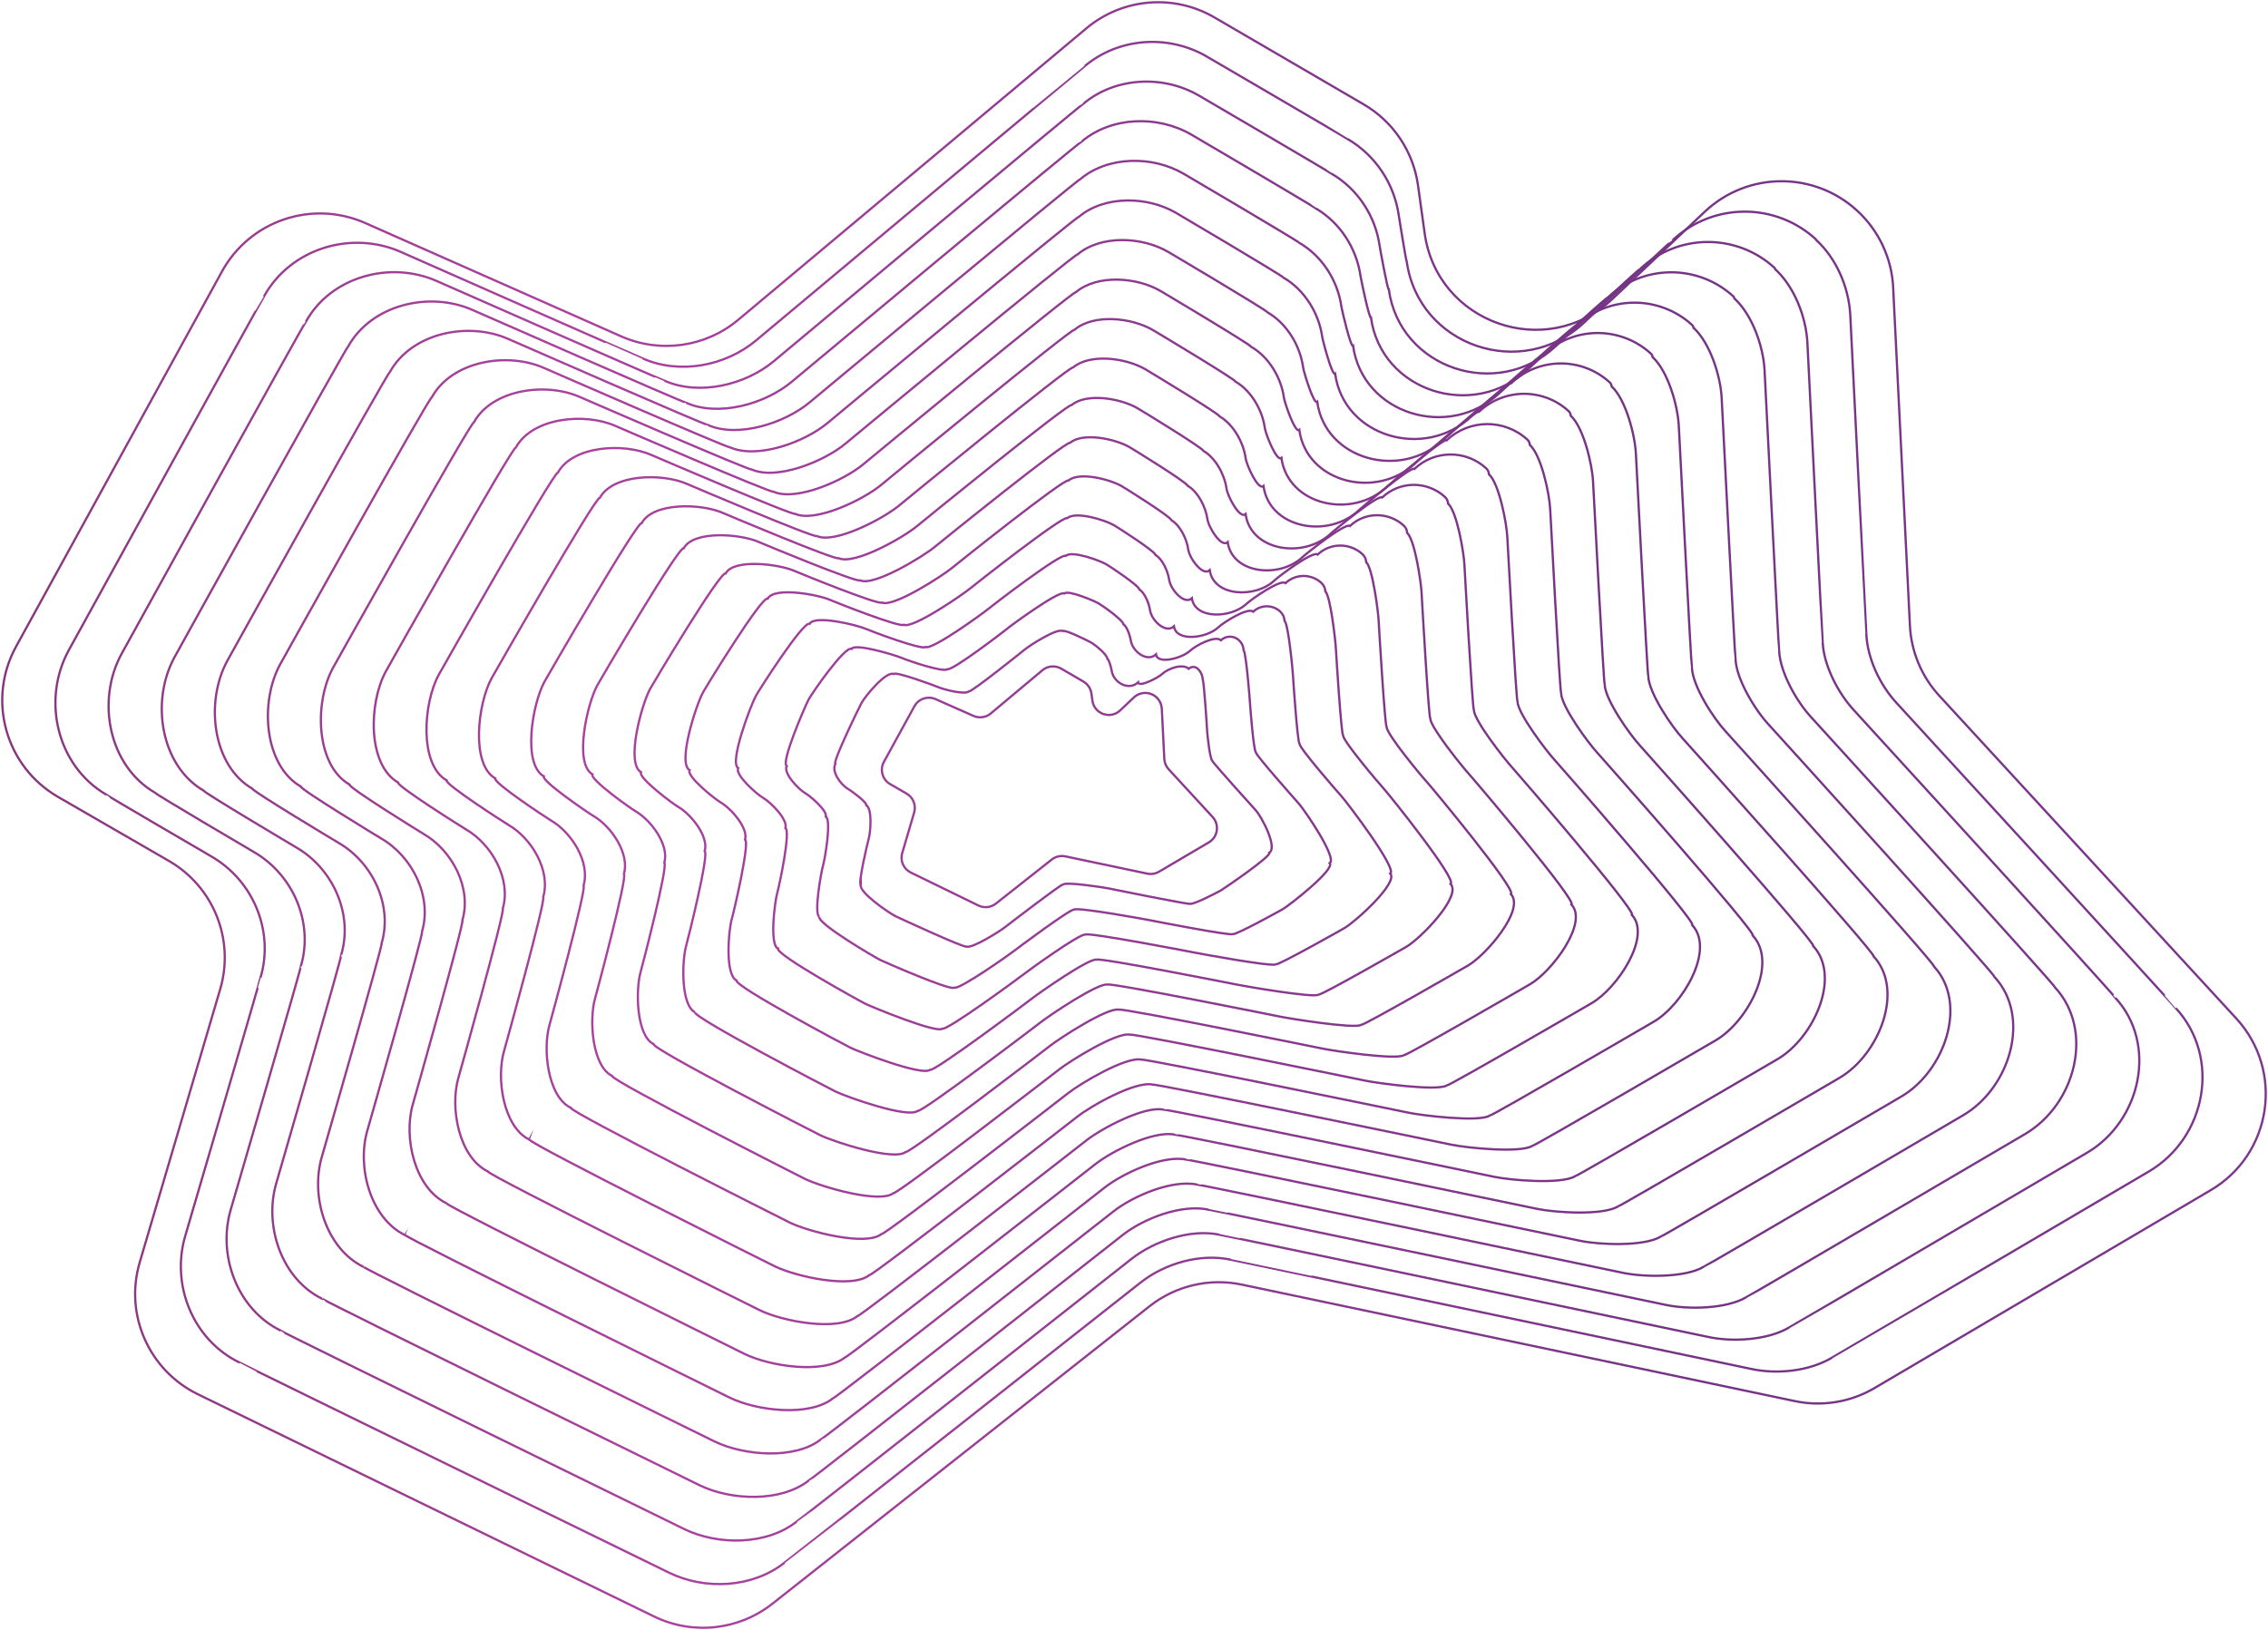 <svg width="1010" height="726" viewBox="0 0 1010 726" fill="none" xmlns="http://www.w3.org/2000/svg">
<path d="M843.068 127.979L850.541 278.688C851.116 290.282 855.742 301.315 863.612 309.874L995.869 453.61C1017.3 476.908 1011.79 514.014 984.495 530.092L834.787 618.224C824.084 624.526 811.41 626.605 799.256 624.034L553.041 572.162C538.587 569.113 523.518 572.64 511.925 581.787L343.959 714.298C328.958 726.138 308.482 728.34 291.291 719.972L88.135 620.999C66.318 610.362 55.355 585.561 62.212 562.291L98.072 440.526C104.546 418.513 95.116 394.943 75.228 383.458L25.873 354.951C2.455 341.429 -5.867 311.706 7.136 288.012L98.866 120.896C111.294 98.242 139.037 88.876 162.675 99.349L276.605 149.8C293.96 157.483 314.189 154.639 328.739 142.458L483.798 12.612C499.894 -0.855 522.71 -2.796 540.846 7.772L607.255 46.465C620.449 54.149 629.373 67.465 631.481 82.573L634.451 103.957C640.022 143.989 688.528 161.011 717.928 133.256L759.18 94.304C778.137 76.407 807.714 76.161 826.958 93.757C836.635 102.603 842.425 114.894 843.082 127.979H843.068Z" stroke="url(#paint0_linear_266_1006)" stroke-miterlimit="10"/>
<path d="M106.573 606.821C86.029 596.813 76.037 572.408 82.484 550.505C82.539 550.313 116.209 435.494 116.031 435.398C122.135 414.685 112.814 392.249 94.104 381.434C93.899 381.311 47.377 354.226 47.486 354.021C25.45 341.293 18.415 311.856 30.651 289.557C30.761 289.365 117.331 131.998 117.536 132.08C129.239 110.765 156.339 102.384 178.58 112.242C178.731 112.31 286.146 159.766 286.269 159.671C302.612 166.903 322.991 163.089 336.692 151.631C336.829 151.508 482.979 29.32 483.129 29.402C498.267 16.728 520.33 15.237 537.398 25.177C537.508 25.245 600.084 61.778 600.112 61.914C612.526 69.147 620.957 81.862 622.928 96.081C622.983 96.423 626.199 116.699 626.459 116.466C631.701 154.147 677.717 169.829 705.392 143.702C705.556 143.551 744.646 106.882 744.81 107.046C762.658 90.202 790.484 89.983 808.605 106.527C808.688 106.609 808.742 106.705 808.742 106.828C817.844 115.154 823.36 128.033 823.976 140.352C823.976 140.448 831.052 282.393 831.121 282.475C831.668 293.399 837.17 305.034 844.575 313.073C844.766 313.278 969.181 448.879 968.948 449.016C989.123 470.946 982.622 506.644 956.945 521.766C956.849 521.821 815.832 604.784 815.736 604.756C805.663 610.69 791.593 612.18 780.15 609.774C780.027 609.747 548.156 560.964 548.06 561.046C534.455 558.175 518.811 562.659 507.903 571.259C507.766 571.369 349.503 696.1 349.353 696.018C335.228 707.161 314.191 708.378 298.013 700.489C297.821 700.393 106.532 607.026 106.587 606.821H106.573Z" stroke="url(#paint1_linear_266_1006)" stroke-miterlimit="10"/>
<path d="M125.023 592.643C105.765 583.264 96.718 559.242 102.768 538.72C102.877 538.337 134.357 430.477 134.001 430.286C139.722 410.871 130.538 389.57 112.992 379.439C112.581 379.206 68.892 353.53 69.111 353.12C48.444 341.184 42.709 312.048 54.179 291.143C54.398 290.747 135.808 143.128 136.218 143.306C147.195 123.317 173.639 115.934 194.511 125.176C194.812 125.313 295.699 169.775 295.945 169.57C311.261 176.351 331.805 171.58 344.657 160.82C344.931 160.587 482.157 46 482.472 46.192C496.665 34.311 517.962 33.272 533.962 42.596C534.195 42.733 592.939 77.105 592.98 77.365C604.614 84.146 612.553 96.26 614.4 109.59C614.496 110.287 617.959 129.456 618.479 128.963C623.393 164.279 666.917 178.621 692.854 154.134C693.183 153.82 730.096 119.448 730.439 119.762C747.164 103.971 773.265 103.766 790.237 119.284C790.401 119.434 790.511 119.653 790.524 119.885C799.065 127.692 804.307 141.159 804.882 152.712C804.882 152.917 811.561 286.085 811.698 286.235C812.205 296.476 818.583 308.712 825.536 316.259C825.905 316.669 942.505 444.136 942.026 444.423C960.941 464.986 953.468 499.262 929.379 513.44C929.187 513.549 796.875 591.344 796.656 591.303C787.212 596.868 771.732 597.784 761.015 595.528C760.769 595.473 543.255 549.767 543.05 549.931C530.294 547.238 514.075 552.666 503.851 560.732C503.591 560.937 355.018 677.903 354.717 677.753C341.482 688.198 319.87 688.417 304.705 681.034C304.322 680.843 124.886 593.081 125.009 592.671L125.023 592.643Z" stroke="url(#paint2_linear_266_1006)" stroke-miterlimit="10"/>
<path d="M143.47 578.466C125.499 569.716 117.41 546.09 123.049 526.935C123.213 526.361 152.503 425.46 151.983 425.159C157.321 407.03 148.26 386.877 131.891 377.416C131.275 377.06 90.419 352.819 90.761 352.191C71.476 341.048 67.028 312.199 77.731 292.689C78.06 292.101 154.323 154.23 154.939 154.504C165.177 135.841 190.991 129.456 210.467 138.07C210.919 138.275 305.277 179.743 305.66 179.428C319.963 185.759 340.672 180.016 352.648 169.981C353.072 169.625 481.36 62.668 481.839 62.941C495.088 51.853 515.619 51.265 530.551 59.961C530.893 60.166 585.819 92.377 585.874 92.774C596.741 99.104 604.173 110.63 605.898 123.071C606.048 124.111 609.758 142.172 610.524 141.447C615.109 174.411 656.143 187.413 680.355 164.553C680.848 164.088 715.599 131.999 716.105 132.464C731.722 117.726 756.071 117.534 771.921 132.013C772.167 132.246 772.332 132.56 772.345 132.902C780.311 140.189 785.279 154.244 785.813 165.032C785.827 165.332 792.096 289.736 792.301 289.968C792.78 299.525 800.034 312.363 806.522 319.405C807.083 320.02 915.853 439.351 915.141 439.775C932.798 458.957 924.339 491.825 901.865 505.06C901.591 505.224 777.957 577.851 777.642 577.782C768.828 582.978 751.952 583.319 741.946 581.214C741.563 581.132 538.407 538.516 538.106 538.748C526.199 536.246 509.405 542.604 499.851 550.137C499.454 550.452 360.6 659.624 360.148 659.405C347.789 669.154 325.63 668.388 311.464 661.484C310.889 661.21 143.305 579.04 143.483 578.439L143.47 578.466Z" stroke="url(#paint3_linear_266_1006)" stroke-miterlimit="10"/>
<path d="M161.922 564.287C145.237 556.152 138.106 532.937 143.348 515.149C143.567 514.384 170.668 420.442 169.97 420.045C174.924 403.215 165.987 384.197 150.781 375.406C149.959 374.941 111.937 352.108 112.389 351.274C94.486 340.938 91.311 312.377 101.261 294.261C101.699 293.468 172.803 165.346 173.624 165.715C183.137 148.392 208.307 142.991 226.387 150.99C226.99 151.263 314.819 189.737 315.325 189.313C328.602 195.192 349.474 188.493 360.602 179.168C361.163 178.703 480.541 79.361 481.17 79.73C493.475 69.435 513.239 69.298 527.104 77.378C527.569 77.652 578.649 107.703 578.731 108.223C588.819 114.102 595.744 125.026 597.359 136.579C597.551 137.974 601.52 154.914 602.547 153.957C606.803 184.569 645.332 196.231 667.82 174.998C668.477 174.369 701.065 144.577 701.736 145.193C716.231 131.507 738.841 131.329 753.569 144.769C753.911 145.083 754.103 145.507 754.13 145.958C761.535 152.726 766.215 167.369 766.708 177.377C766.722 177.787 772.607 293.413 772.881 293.714C773.319 302.587 781.463 316.027 787.485 322.562C788.238 323.369 889.179 434.579 888.221 435.14C904.618 452.954 895.174 484.401 874.301 496.692C873.932 496.911 759.002 564.369 758.578 564.287C750.393 569.1 732.121 568.881 722.828 566.926C722.321 566.817 533.523 527.277 533.113 527.605C522.053 525.281 504.685 532.595 495.816 539.582C495.295 539.992 366.131 641.399 365.529 641.112C354.06 650.163 331.325 648.399 318.186 642C317.419 641.631 161.689 565.08 161.935 564.26L161.922 564.287Z" stroke="url(#paint4_linear_266_1006)" stroke-miterlimit="10"/>
<path d="M180.372 550.109C164.96 542.603 158.788 519.784 163.633 503.364C163.92 502.407 188.817 415.424 187.941 414.918C192.512 399.386 183.712 381.503 169.669 373.395C168.656 372.807 133.453 351.397 134.014 350.358C117.48 340.814 115.605 312.554 124.789 295.833C125.337 294.848 191.28 176.474 192.321 176.926C201.094 160.929 225.635 156.527 242.319 163.91C243.072 164.238 324.386 199.731 325.016 199.211C337.266 204.639 358.303 196.969 368.568 188.369C369.266 187.781 479.72 96.054 480.514 96.519C491.874 87.017 510.871 87.332 523.669 94.783C524.244 95.111 571.505 123.016 571.6 123.672C580.908 129.1 587.34 139.423 588.832 150.087C589.079 151.823 593.281 167.669 594.567 166.453C598.495 194.713 634.533 205.036 655.296 185.43C656.118 184.65 686.53 157.142 687.365 157.907C700.751 145.274 721.623 145.11 735.215 157.525C735.639 157.908 735.885 158.441 735.913 159.015C742.742 165.249 747.163 180.494 747.615 189.736C747.642 190.242 753.117 297.104 753.459 297.474C753.87 305.663 762.89 319.705 768.447 325.748C769.377 326.759 862.49 429.834 861.313 430.532C876.451 446.979 866.035 477.017 846.763 488.351C846.298 488.625 740.06 550.929 739.54 550.806C731.984 555.25 712.316 554.457 703.735 552.652C703.105 552.515 528.651 516.065 528.144 516.462C517.934 514.315 499.99 522.573 491.805 529.026C491.148 529.546 371.688 623.173 370.949 622.804C360.356 631.158 337.06 628.41 324.934 622.49C323.989 622.025 180.112 551.08 180.399 550.068L180.372 550.109Z" stroke="url(#paint5_linear_266_1006)" stroke-miterlimit="10"/>
<path d="M198.824 535.931C184.699 529.054 179.484 506.632 183.919 491.579C184.261 490.43 206.968 410.407 205.927 409.805C210.116 395.558 201.438 378.824 188.572 371.386C187.354 370.675 154.984 350.686 155.655 349.442C140.504 340.692 139.915 312.718 148.333 297.392C148.976 296.202 209.787 187.59 211.019 188.137C219.067 173.481 242.964 170.049 258.266 176.83C259.17 177.227 333.955 209.726 334.708 209.097C345.945 214.073 367.133 205.446 376.549 197.557C377.384 196.86 478.914 112.749 479.872 113.309C490.288 104.586 508.519 105.366 520.249 112.202C520.933 112.598 564.376 138.329 564.485 139.122C573.026 144.099 578.952 153.82 580.307 163.596C580.595 165.687 585.057 180.412 586.589 178.963C590.189 204.858 623.736 213.841 642.761 195.889C643.746 194.96 671.996 169.734 672.995 170.664C685.259 159.084 704.393 158.933 716.849 170.309C717.355 170.773 717.656 171.416 717.697 172.1C723.952 177.815 728.099 193.661 728.51 202.124C728.537 202.725 733.615 300.824 734.026 301.275C734.395 308.781 744.305 323.424 749.396 328.961C750.518 330.178 835.802 425.118 834.379 425.966C848.244 441.046 836.856 469.662 819.2 480.053C818.639 480.381 721.105 537.517 720.476 537.38C713.55 541.455 692.486 540.088 684.616 538.433C683.863 538.269 523.753 504.895 523.15 505.374C513.802 503.405 495.27 512.606 487.77 518.526C486.989 519.142 377.234 605.003 376.33 604.566C366.626 612.222 342.756 608.476 331.642 603.062C330.506 602.501 198.482 537.162 198.837 535.945L198.824 535.931Z" stroke="url(#paint6_linear_266_1006)" stroke-miterlimit="10"/>
<path d="M217.273 521.754C204.435 515.505 200.178 493.479 204.202 479.793C204.599 478.454 225.116 405.389 223.898 404.678C227.702 391.731 219.148 376.131 207.459 369.377C206.036 368.556 176.5 349.976 177.28 348.526C163.511 340.569 164.209 312.897 171.86 298.965C172.612 297.584 228.264 198.706 229.701 199.349C237.01 186.018 260.278 183.585 274.183 189.751C275.237 190.216 343.494 219.72 344.384 218.982C354.594 223.508 375.946 213.91 384.5 206.746C385.486 205.925 478.092 129.443 479.187 130.085C488.658 122.155 506.123 123.386 516.799 129.593C517.606 130.058 557.203 153.629 557.34 154.559C565.1 159.084 570.534 168.217 571.766 177.104C572.108 179.538 576.816 193.155 578.609 191.474C581.88 215.017 612.936 222.66 630.236 206.335C631.386 205.242 657.46 182.327 658.637 183.393C669.792 172.866 687.188 172.729 698.507 183.065C699.096 183.598 699.451 184.35 699.493 185.157C705.186 190.353 709.046 206.787 709.429 214.47C709.47 215.181 714.138 304.502 714.617 305.021C714.959 311.844 725.73 327.102 730.37 332.133C731.671 333.555 809.139 420.36 807.469 421.345C820.075 435.044 807.702 462.252 791.647 471.7C790.99 472.082 702.162 524.05 701.409 523.9C695.113 527.605 672.652 525.664 665.494 524.16C664.618 523.968 518.866 493.684 518.154 494.231C509.654 492.44 490.547 502.599 483.731 507.972C482.814 508.697 382.762 586.779 381.708 586.259C372.88 593.218 348.449 588.488 338.348 583.566C337.02 582.923 216.849 523.175 217.273 521.767V521.754Z" stroke="url(#paint7_linear_266_1006)" stroke-miterlimit="10"/>
<path d="M235.722 507.574C224.17 501.941 220.872 480.326 224.499 468.007C224.951 466.476 243.277 400.37 241.895 399.564C245.33 387.915 236.886 373.45 226.36 367.366C224.732 366.422 198.015 349.264 198.932 347.609C186.531 340.445 188.516 313.073 195.4 300.522C196.263 298.95 246.754 209.821 248.41 210.545C254.993 198.555 277.618 197.105 290.128 202.656C291.332 203.19 353.061 229.7 354.073 228.852C363.257 232.927 384.773 222.372 392.479 215.918C393.601 214.975 477.284 146.122 478.543 146.846C487.056 139.709 503.768 141.391 513.376 146.983C514.293 147.516 550.071 168.927 550.222 169.98C557.202 174.054 562.143 182.586 563.252 190.584C563.635 193.373 568.589 205.883 570.642 203.942C573.585 225.134 602.15 231.436 617.712 216.739C619.026 215.495 642.937 194.863 644.278 196.08C654.311 186.605 669.969 186.482 680.166 195.793C680.836 196.408 681.247 197.27 681.288 198.172C686.407 202.848 689.993 219.87 690.335 226.788C690.376 227.595 694.647 308.151 695.194 308.753C695.495 314.892 707.156 330.751 711.331 335.277C712.823 336.904 782.462 415.574 780.56 416.695C791.906 429.027 778.561 454.813 764.108 463.317C763.369 463.755 683.218 510.555 682.369 510.377C676.703 513.713 652.833 511.197 646.4 509.844C645.387 509.625 513.992 482.417 513.185 483.06C505.534 481.447 485.852 492.549 479.72 497.389C478.68 498.209 388.318 568.525 387.128 567.937C379.189 574.199 354.197 568.47 345.095 564.041C343.576 563.302 235.257 509.174 235.736 507.547L235.722 507.574Z" stroke="url(#paint8_linear_266_1006)" stroke-miterlimit="10"/>
<path d="M254.172 493.396C243.907 488.392 241.553 467.173 244.783 456.222C245.289 454.499 261.426 395.339 259.866 394.451C262.918 384.087 254.61 370.757 245.248 365.356C243.414 364.29 219.53 348.553 220.557 346.693C209.539 340.336 212.81 313.238 218.928 302.095C219.9 300.317 265.245 220.936 267.092 221.757C272.95 211.092 294.918 210.641 306.046 215.577C307.401 216.178 362.614 239.695 363.75 238.751C371.921 242.374 393.587 230.849 400.445 225.12C401.704 224.067 476.462 162.816 477.886 163.65C485.455 157.306 501.4 159.439 509.94 164.402C510.981 165.003 542.926 184.254 543.09 185.443C549.304 189.066 553.739 196.996 554.724 204.106C555.162 207.237 560.363 218.639 562.663 216.466C565.277 235.306 591.351 240.255 605.188 227.198C606.68 225.79 628.401 207.456 629.921 208.823C638.844 200.401 652.764 200.291 661.811 208.563C662.564 209.26 663.029 210.217 663.07 211.243C667.628 215.399 670.94 233.009 671.242 239.161C671.283 240.064 675.17 311.857 675.786 312.527C676.059 317.982 688.597 334.443 692.306 338.463C693.989 340.295 755.786 410.844 753.651 412.101C763.738 423.066 749.408 447.43 736.569 454.991C735.735 455.483 664.289 497.115 663.33 496.924C658.294 499.891 633.027 496.801 627.306 495.598C626.17 495.365 509.133 471.234 508.216 471.945C501.414 470.509 481.157 482.554 475.696 486.861C474.519 487.791 393.875 550.314 392.52 549.658C385.457 555.222 359.904 548.509 351.815 544.572C350.104 543.738 253.638 495.215 254.186 493.396H254.172Z" stroke="url(#paint9_linear_266_1006)" stroke-miterlimit="10"/>
<path d="M272.623 479.218C263.631 474.843 262.248 454.02 265.068 444.436C265.629 442.522 279.576 390.321 277.838 389.323C280.507 380.259 272.322 368.063 264.137 363.346C262.098 362.17 241.047 347.842 242.183 345.777C232.548 340.213 237.105 313.415 242.457 303.653C243.538 301.684 283.723 232.052 285.79 232.968C290.909 223.643 312.247 224.176 321.992 228.483C323.498 229.153 372.182 249.675 373.441 248.622C380.586 251.794 402.417 239.312 408.412 234.294C409.808 233.118 475.656 179.496 477.23 180.412C483.854 174.861 499.033 177.431 506.506 181.793C507.656 182.463 535.769 199.553 535.961 200.865C541.394 204.024 545.322 211.379 546.198 217.6C546.678 221.087 552.139 231.368 554.698 228.962C556.984 245.45 580.553 249.06 592.666 237.63C594.322 236.071 613.881 220.02 615.55 221.551C623.352 214.182 635.533 214.086 643.458 221.319C644.307 222.085 644.799 223.165 644.868 224.3C648.851 227.936 651.889 246.134 652.149 251.521C652.204 252.533 655.681 315.548 656.365 316.3C656.598 321.072 670.025 338.134 673.268 341.662C675.13 343.685 729.111 406.113 726.73 407.507C735.558 417.105 720.242 440.061 709.005 446.678C708.074 447.225 645.32 483.689 644.266 483.47C639.858 486.068 613.196 482.404 608.187 481.351C606.928 481.091 504.234 460.036 503.221 460.829C497.268 459.571 476.436 472.573 471.659 476.333C470.359 477.359 399.406 532.116 397.914 531.391C391.741 536.272 365.612 528.548 358.536 525.102C356.634 524.172 272.035 481.255 272.623 479.232V479.218Z" stroke="url(#paint10_linear_266_1006)" stroke-miterlimit="10"/>
<path d="M291.073 465.04C283.367 461.294 282.943 440.868 285.352 432.651C285.968 430.545 297.725 385.304 295.822 384.21C298.108 376.444 290.046 365.384 283.039 361.337C280.794 360.038 262.577 347.131 263.822 344.862C255.555 340.09 261.413 313.593 265.998 305.226C267.189 303.052 302.214 243.181 304.486 244.179C308.88 236.181 329.574 237.712 337.923 241.404C339.579 242.142 381.735 259.67 383.131 258.508C389.263 261.215 411.258 247.775 416.391 243.482C417.937 242.197 474.848 196.19 476.586 197.202C482.266 192.444 496.679 195.465 503.084 199.198C504.343 199.936 528.638 214.866 528.843 216.315C533.497 219.023 536.932 225.777 537.671 231.109C538.205 234.937 543.899 244.125 546.718 241.459C548.689 255.582 569.753 257.865 580.128 248.062C581.948 246.353 599.345 232.585 601.179 234.267C607.872 227.95 618.301 227.868 625.104 234.076C626.034 234.923 626.582 236.099 626.65 237.357C630.072 240.474 632.823 259.26 633.056 263.867C633.11 264.975 636.19 319.226 636.943 320.047C637.148 324.135 651.451 341.799 654.229 344.821C656.282 347.049 702.435 401.342 699.821 402.873C707.39 411.09 691.102 432.637 681.466 438.311C680.44 438.913 626.39 470.222 625.227 469.976C621.449 472.205 593.391 467.966 589.093 467.064C587.711 466.777 499.361 448.798 498.253 449.687C493.147 448.606 471.741 462.552 467.649 465.779C466.211 466.914 404.962 513.891 403.32 513.085C398.023 517.268 371.333 508.559 365.27 505.606C363.176 504.594 290.43 467.283 291.087 465.054L291.073 465.04Z" stroke="url(#paint11_linear_266_1006)" stroke-miterlimit="10"/>
<path d="M309.536 450.862C303.117 447.731 303.637 427.715 305.662 420.865C306.333 418.568 315.9 380.286 313.82 379.083C315.722 372.616 307.798 362.69 301.94 359.313C299.49 357.905 284.105 346.407 285.46 343.932C278.576 339.953 285.707 313.744 289.539 306.784C290.839 304.419 320.718 254.283 323.182 255.377C326.836 248.718 346.901 251.234 353.854 254.31C355.675 255.117 391.288 269.651 392.807 268.379C397.913 270.635 420.072 256.238 424.342 252.656C426.026 251.248 474.012 212.87 475.915 213.964C480.65 209.999 494.296 213.471 499.634 216.589C501.017 217.395 521.479 230.165 521.698 231.738C525.571 233.993 528.514 240.146 529.13 244.589C529.705 248.773 535.658 256.84 538.724 253.941C540.367 265.713 558.94 266.656 567.59 258.494C569.575 256.621 584.795 245.15 586.807 246.982C592.377 241.718 601.082 241.65 606.735 246.818C607.748 247.748 608.35 249.033 608.418 250.4C611.265 252.998 613.743 272.371 613.934 276.213C613.989 277.43 616.672 322.904 617.493 323.793C617.657 327.211 632.836 345.477 635.163 347.979C637.407 350.412 675.731 396.57 672.87 398.252C679.18 405.101 661.907 425.227 653.873 429.957C652.75 430.614 607.392 456.755 606.133 456.482C602.985 458.341 573.53 453.528 569.944 452.776C568.439 452.462 494.447 437.573 493.229 438.53C488.972 437.628 466.991 452.517 463.583 455.21C462.009 456.441 410.477 495.652 408.671 494.777C404.263 498.264 377.013 488.57 371.948 486.096C369.663 484.988 308.769 453.282 309.495 450.849L309.536 450.862Z" stroke="url(#paint12_linear_266_1006)" stroke-miterlimit="10"/>
<path d="M327.986 436.684C322.854 434.182 324.332 414.563 325.947 409.08C326.686 406.592 334.05 375.269 331.791 373.97C333.311 368.788 325.509 360.011 320.828 357.317C318.173 355.786 305.622 345.71 307.1 343.03C301.584 339.844 310.015 313.935 313.081 308.357C314.491 305.787 339.21 265.413 341.892 266.602C344.821 261.27 364.243 264.784 369.8 267.245C371.771 268.12 400.87 279.659 402.512 278.278C406.591 280.083 428.914 264.715 432.336 261.858C434.156 260.326 473.233 229.564 475.286 230.767C479.077 227.595 491.956 231.519 496.227 234.007C497.719 234.882 514.348 245.492 514.595 247.201C517.702 249.006 520.138 254.557 520.631 258.112C521.26 262.637 527.447 269.596 530.786 266.465C532.1 275.885 548.183 275.475 555.094 268.954C557.243 266.93 570.301 257.742 572.477 259.725C576.939 255.514 583.892 255.459 588.422 259.602C589.517 260.6 590.174 261.995 590.243 263.471C592.515 265.549 594.732 285.511 594.883 288.587C594.951 289.9 597.223 326.609 598.113 327.58C598.249 330.315 614.304 349.182 616.166 351.192C618.588 353.831 649.083 391.853 645.99 393.672C651.04 399.154 632.782 417.858 626.363 421.645C625.144 422.356 588.491 443.329 587.108 443.042C584.59 444.519 553.739 439.145 550.879 438.544C549.236 438.202 489.602 426.389 488.288 427.428C484.88 426.717 462.324 442.55 459.6 444.696C457.903 446.036 416.062 477.469 414.119 476.512C410.587 479.301 382.775 468.609 378.724 466.64C376.247 465.437 327.206 439.337 327.986 436.698V436.684Z" stroke="url(#paint13_linear_266_1006)" stroke-miterlimit="10"/>
<path d="M346.436 422.506C342.59 420.633 345.026 401.409 346.23 397.294C347.024 394.614 352.198 370.25 349.775 368.842C350.925 364.959 343.233 357.316 339.729 355.293C336.869 353.639 327.151 344.984 328.739 342.099C324.605 339.707 334.323 314.099 336.622 309.915C338.141 307.153 357.7 276.514 360.588 277.799C362.778 273.807 381.57 278.305 385.745 280.15C387.866 281.094 410.436 289.639 412.202 288.162C415.268 289.516 437.742 273.191 440.315 271.045C442.272 269.404 472.424 246.257 474.628 247.542C477.461 245.163 489.588 249.538 492.791 251.411C494.392 252.355 507.203 260.804 507.463 262.636C509.79 263.99 511.733 268.953 512.103 271.619C512.787 276.5 519.22 282.352 522.806 278.961C523.792 286.03 537.383 284.279 542.57 279.385C544.883 277.197 555.764 270.306 558.119 272.439C561.458 269.281 566.687 269.24 570.081 272.344C571.258 273.424 571.97 274.928 572.052 276.514C573.763 278.072 575.693 298.622 575.802 300.932C575.871 302.34 577.759 330.287 578.717 331.326C578.813 333.376 595.758 352.846 597.154 354.35C599.768 357.193 622.434 387.081 619.108 389.036C622.885 393.151 603.669 410.447 598.851 413.277C597.551 414.043 569.575 429.848 568.096 429.533C566.208 430.641 533.947 424.693 531.812 424.242C530.047 423.873 484.77 415.15 483.347 416.257C480.801 415.724 457.656 432.5 455.617 434.113C453.783 435.563 421.646 459.216 419.552 458.19C416.91 460.282 388.523 448.606 385.485 447.129C382.829 445.83 345.642 425.336 346.477 422.506H346.436Z" stroke="url(#paint14_linear_266_1006)" stroke-miterlimit="10"/>
<path d="M364.887 408.328C362.314 407.084 365.708 388.257 366.516 385.509C367.364 382.638 370.348 365.233 367.748 363.729C368.514 361.145 360.959 354.637 358.618 353.297C355.566 351.533 348.668 344.301 350.365 341.197C347.614 339.611 358.618 314.277 360.138 311.487C361.766 308.534 376.179 287.643 379.258 289.01C380.723 286.344 398.872 291.84 401.65 293.071C403.922 294.069 419.963 299.634 421.866 298.048C423.905 298.95 446.544 281.655 448.254 280.219C450.362 278.455 471.577 262.937 473.945 264.318C475.834 262.732 487.194 267.559 489.329 268.803C491.054 269.801 500.032 276.104 500.306 278.072C501.853 278.975 503.29 283.336 503.55 285.114C504.275 290.336 510.968 295.081 514.8 291.458C515.457 296.161 526.558 293.085 530.007 289.817C532.484 287.479 541.203 282.871 543.707 285.168C545.938 283.063 549.415 283.036 551.687 285.1C552.946 286.248 553.713 287.862 553.795 289.571C554.931 290.61 556.587 311.747 556.669 313.278C556.737 314.796 558.229 333.965 559.256 335.086C559.324 336.453 577.145 356.524 578.075 357.535C580.881 360.584 595.718 382.337 592.146 384.429C594.664 387.163 574.462 403.05 571.246 404.937C569.849 405.757 550.578 416.394 548.991 416.066C547.731 416.805 514.075 410.283 512.652 409.968C510.763 409.572 479.83 403.925 478.311 405.128C476.614 404.773 452.894 422.492 451.526 423.572C449.568 425.117 427.135 440.991 424.891 439.897C423.125 441.292 394.177 428.617 392.151 427.633C389.305 426.238 363.97 411.363 364.86 408.314L364.887 408.328Z" stroke="url(#paint15_linear_266_1006)" stroke-miterlimit="10"/>
<path d="M383.338 394.15C382.052 393.521 386.404 375.105 386.815 373.724C387.718 370.661 388.512 360.216 385.747 358.603C386.13 357.304 378.698 351.944 377.521 351.274C374.264 349.388 370.199 343.577 372.005 340.268C370.623 339.475 382.914 314.441 383.68 313.047C385.419 309.888 394.671 298.759 397.969 300.209C398.695 298.882 416.214 305.349 417.597 305.965C420.019 307.031 429.532 309.601 431.557 307.906C432.584 308.357 455.373 290.105 456.235 289.38C458.48 287.507 470.784 279.591 473.303 281.067C474.247 280.274 484.841 285.552 485.908 286.181C487.742 287.247 492.902 291.376 493.19 293.482C493.97 293.933 494.901 297.693 495.024 298.582C495.804 304.16 502.73 307.783 506.836 303.927C507.164 306.279 515.76 301.863 517.498 300.222C520.14 297.734 526.682 295.41 529.365 297.857C530.473 296.804 532.225 296.79 533.347 297.83C534.702 299.06 535.496 300.769 535.592 302.601C536.167 303.121 537.549 324.846 537.577 325.612C537.659 327.225 538.74 337.629 539.835 338.819C539.862 339.502 558.573 360.175 559.038 360.681C562.022 363.921 569.029 377.552 565.238 379.795C566.497 381.162 545.31 395.627 543.708 396.57C542.217 397.445 531.65 402.928 529.953 402.559C529.323 402.928 494.271 395.818 493.559 395.668C491.547 395.244 474.959 392.687 473.344 393.959C472.495 393.781 448.201 412.444 447.516 412.991C445.422 414.645 432.693 422.739 430.298 421.577C429.422 422.274 399.899 408.616 398.9 408.123C395.862 406.647 382.38 397.363 383.338 394.123V394.15Z" stroke="url(#paint16_linear_266_1006)" stroke-miterlimit="10"/>
<path d="M517.387 315.672L518.496 337.985C518.578 339.707 519.262 341.334 520.426 342.606L539.998 363.88C543.173 367.325 542.352 372.821 538.315 375.2L516.155 388.244C514.568 389.173 512.693 389.488 510.9 389.105L474.451 381.421C472.316 380.97 470.085 381.49 468.36 382.843L443.491 402.463C441.274 404.213 438.235 404.541 435.69 403.297L405.619 388.64C402.389 387.068 400.76 383.39 401.787 379.945L407.097 361.911C408.056 358.657 406.66 355.157 403.717 353.462L396.408 349.237C392.945 347.241 391.713 342.838 393.63 339.324L407.207 314.578C409.041 311.228 413.147 309.833 416.651 311.392L433.513 318.857C436.086 319.992 439.084 319.568 441.233 317.763L464.186 298.54C466.567 296.544 469.948 296.257 472.631 297.829L482.458 303.558C484.415 304.693 485.729 306.662 486.044 308.904L486.482 312.076C487.303 317.996 494.489 320.525 498.841 316.41L504.946 310.64C507.752 307.988 512.131 307.96 514.978 310.558C516.415 311.871 517.264 313.689 517.36 315.63L517.387 315.672Z" stroke="url(#paint17_linear_266_1006)" stroke-miterlimit="10"/>
<defs>
<linearGradient id="paint0_linear_266_1006" x1="974.636" y1="108.469" x2="-32.105" y2="190.979" gradientUnits="userSpaceOnUse">
<stop stop-color="#7C368D"/>
<stop offset="0.26" stop-color="#753384"/>
<stop offset="0.719" stop-color="#AA419E"/>
<stop offset="1" stop-color="#83357A"/>
</linearGradient>
<linearGradient id="paint1_linear_266_1006" x1="974.636" y1="108.469" x2="-32.105" y2="190.979" gradientUnits="userSpaceOnUse">
<stop stop-color="#7C368D"/>
<stop offset="0.26" stop-color="#753384"/>
<stop offset="0.719" stop-color="#AA419E"/>
<stop offset="1" stop-color="#83357A"/>
</linearGradient>
<linearGradient id="paint2_linear_266_1006" x1="974.636" y1="108.469" x2="-32.105" y2="190.979" gradientUnits="userSpaceOnUse">
<stop stop-color="#7C368D"/>
<stop offset="0.26" stop-color="#753384"/>
<stop offset="0.719" stop-color="#AA419E"/>
<stop offset="1" stop-color="#83357A"/>
</linearGradient>
<linearGradient id="paint3_linear_266_1006" x1="974.636" y1="108.469" x2="-32.105" y2="190.979" gradientUnits="userSpaceOnUse">
<stop stop-color="#7C368D"/>
<stop offset="0.26" stop-color="#753384"/>
<stop offset="0.719" stop-color="#AA419E"/>
<stop offset="1" stop-color="#83357A"/>
</linearGradient>
<linearGradient id="paint4_linear_266_1006" x1="974.636" y1="108.469" x2="-32.105" y2="190.979" gradientUnits="userSpaceOnUse">
<stop stop-color="#7C368D"/>
<stop offset="0.26" stop-color="#753384"/>
<stop offset="0.719" stop-color="#AA419E"/>
<stop offset="1" stop-color="#83357A"/>
</linearGradient>
<linearGradient id="paint5_linear_266_1006" x1="974.636" y1="108.469" x2="-32.105" y2="190.979" gradientUnits="userSpaceOnUse">
<stop stop-color="#7C368D"/>
<stop offset="0.26" stop-color="#753384"/>
<stop offset="0.719" stop-color="#AA419E"/>
<stop offset="1" stop-color="#83357A"/>
</linearGradient>
<linearGradient id="paint6_linear_266_1006" x1="974.636" y1="108.469" x2="-32.105" y2="190.979" gradientUnits="userSpaceOnUse">
<stop stop-color="#7C368D"/>
<stop offset="0.26" stop-color="#753384"/>
<stop offset="0.719" stop-color="#AA419E"/>
<stop offset="1" stop-color="#83357A"/>
</linearGradient>
<linearGradient id="paint7_linear_266_1006" x1="974.636" y1="108.469" x2="-32.105" y2="190.979" gradientUnits="userSpaceOnUse">
<stop stop-color="#7C368D"/>
<stop offset="0.26" stop-color="#753384"/>
<stop offset="0.719" stop-color="#AA419E"/>
<stop offset="1" stop-color="#83357A"/>
</linearGradient>
<linearGradient id="paint8_linear_266_1006" x1="974.636" y1="108.469" x2="-32.105" y2="190.979" gradientUnits="userSpaceOnUse">
<stop stop-color="#7C368D"/>
<stop offset="0.26" stop-color="#753384"/>
<stop offset="0.719" stop-color="#AA419E"/>
<stop offset="1" stop-color="#83357A"/>
</linearGradient>
<linearGradient id="paint9_linear_266_1006" x1="974.636" y1="108.469" x2="-32.105" y2="190.979" gradientUnits="userSpaceOnUse">
<stop stop-color="#7C368D"/>
<stop offset="0.26" stop-color="#753384"/>
<stop offset="0.719" stop-color="#AA419E"/>
<stop offset="1" stop-color="#83357A"/>
</linearGradient>
<linearGradient id="paint10_linear_266_1006" x1="974.636" y1="108.469" x2="-32.105" y2="190.979" gradientUnits="userSpaceOnUse">
<stop stop-color="#7C368D"/>
<stop offset="0.26" stop-color="#753384"/>
<stop offset="0.719" stop-color="#AA419E"/>
<stop offset="1" stop-color="#83357A"/>
</linearGradient>
<linearGradient id="paint11_linear_266_1006" x1="974.636" y1="108.469" x2="-32.105" y2="190.979" gradientUnits="userSpaceOnUse">
<stop stop-color="#7C368D"/>
<stop offset="0.26" stop-color="#753384"/>
<stop offset="0.719" stop-color="#AA419E"/>
<stop offset="1" stop-color="#83357A"/>
</linearGradient>
<linearGradient id="paint12_linear_266_1006" x1="974.636" y1="108.469" x2="-32.105" y2="190.979" gradientUnits="userSpaceOnUse">
<stop stop-color="#7C368D"/>
<stop offset="0.26" stop-color="#753384"/>
<stop offset="0.719" stop-color="#AA419E"/>
<stop offset="1" stop-color="#83357A"/>
</linearGradient>
<linearGradient id="paint13_linear_266_1006" x1="974.636" y1="108.469" x2="-32.105" y2="190.979" gradientUnits="userSpaceOnUse">
<stop stop-color="#7C368D"/>
<stop offset="0.26" stop-color="#753384"/>
<stop offset="0.719" stop-color="#AA419E"/>
<stop offset="1" stop-color="#83357A"/>
</linearGradient>
<linearGradient id="paint14_linear_266_1006" x1="974.636" y1="108.469" x2="-32.105" y2="190.979" gradientUnits="userSpaceOnUse">
<stop stop-color="#7C368D"/>
<stop offset="0.26" stop-color="#753384"/>
<stop offset="0.719" stop-color="#AA419E"/>
<stop offset="1" stop-color="#83357A"/>
</linearGradient>
<linearGradient id="paint15_linear_266_1006" x1="974.636" y1="108.469" x2="-32.105" y2="190.979" gradientUnits="userSpaceOnUse">
<stop stop-color="#7C368D"/>
<stop offset="0.26" stop-color="#753384"/>
<stop offset="0.719" stop-color="#AA419E"/>
<stop offset="1" stop-color="#83357A"/>
</linearGradient>
<linearGradient id="paint16_linear_266_1006" x1="974.636" y1="108.469" x2="-32.105" y2="190.979" gradientUnits="userSpaceOnUse">
<stop stop-color="#7C368D"/>
<stop offset="0.26" stop-color="#753384"/>
<stop offset="0.719" stop-color="#AA419E"/>
<stop offset="1" stop-color="#83357A"/>
</linearGradient>
<linearGradient id="paint17_linear_266_1006" x1="974.636" y1="108.469" x2="-32.105" y2="190.979" gradientUnits="userSpaceOnUse">
<stop stop-color="#7C368D"/>
<stop offset="0.26" stop-color="#753384"/>
<stop offset="0.719" stop-color="#AA419E"/>
<stop offset="1" stop-color="#83357A"/>
</linearGradient>
</defs>
</svg>
